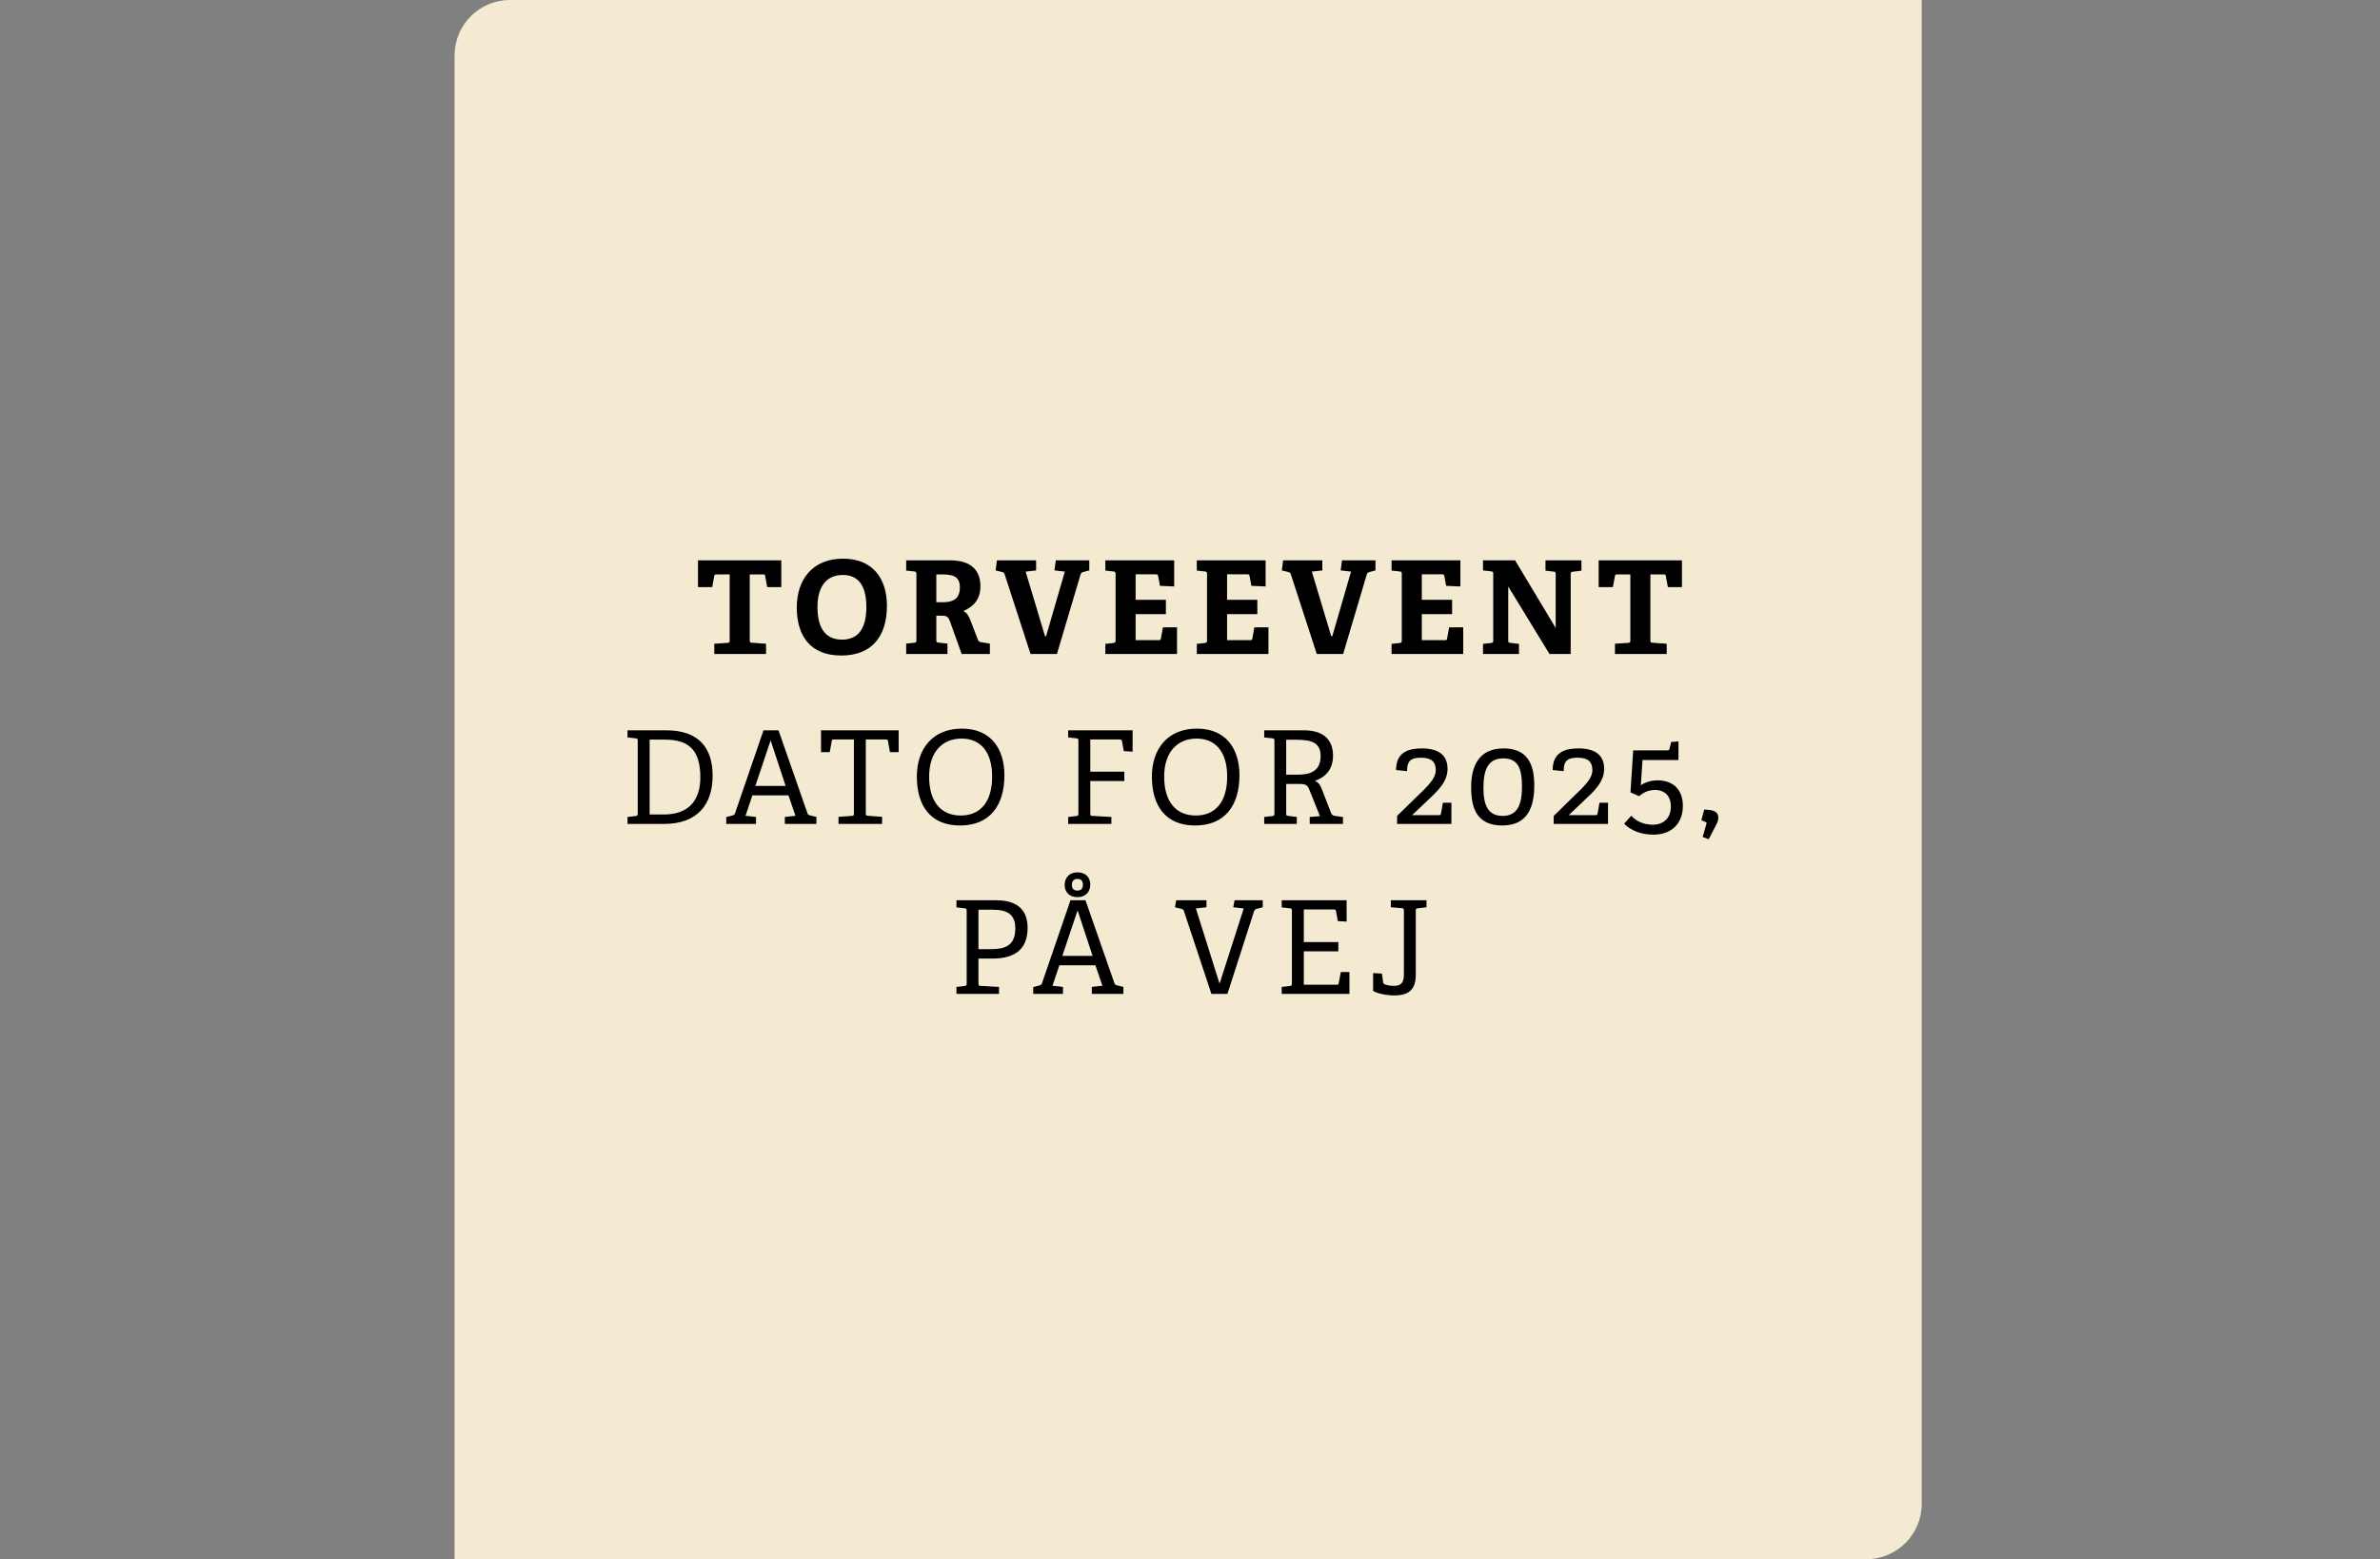<svg width="644" height="422" viewBox="0 0 644 422" fill="none" xmlns="http://www.w3.org/2000/svg">
<rect x="0" y="0" width="644" height="422" fill="#808080" stroke="none"/>
<path d="M123 15C123 6.716 129.716 0 138 0H520V407C520 415.284 513.284 422 505 422H123V15Z" fill="#F4EAD1"/>
<path d="M193.279 174.235L196.884 173.99C197.374 173.955 197.444 173.815 197.444 173.29V155.475H193.839C193.454 155.475 193.349 155.51 193.279 155.86L192.719 158.905H188.869V151.66H211.409V158.905H207.594L207.034 155.86C206.964 155.51 206.859 155.475 206.474 155.475H202.869V173.29C202.869 173.78 202.904 173.92 203.429 173.955L207.279 174.235V177H193.279V174.235ZM227.639 177.42C219.169 177.42 215.599 171.995 215.599 164.4C215.599 156.91 219.799 151.205 228.129 151.205C236.424 151.205 239.994 156.91 239.994 163.945C239.994 172.17 235.969 177.42 227.639 177.42ZM227.849 173.115C231.769 173.115 234.429 170.7 234.429 164.26C234.429 158.205 232.014 155.615 228.059 155.615C224.034 155.615 221.199 158.275 221.199 164.295C221.199 170.595 223.824 173.115 227.849 173.115ZM257.067 168.215C256.647 167.025 256.192 166.64 255.002 166.64H253.357V173.22C253.357 173.78 253.392 173.85 253.917 173.92L256.367 174.2V177H245.202V174.2L247.407 173.955C247.932 173.885 247.967 173.78 247.967 173.255V155.37C247.967 154.845 247.897 154.74 247.407 154.67L245.202 154.425V151.66H257.137C263.437 151.66 265.292 155.02 265.292 158.66C265.292 162.265 263.402 164.19 260.672 165.38C261.687 165.87 262.142 166.71 262.702 168.18L264.627 173.185C264.837 173.71 265.152 173.78 265.677 173.85L267.847 174.2V177H260.217L257.067 168.215ZM254.967 163C257.487 163 259.727 162.405 259.727 158.975C259.727 156.28 258.222 155.475 255.107 155.475H253.357V163H254.967ZM271.821 155.37C271.681 154.95 271.401 154.88 270.981 154.775L269.406 154.39L269.756 151.66H280.361V154.39L277.526 154.705L282.776 172.205H283.056L288.131 154.705L285.331 154.39L285.681 151.66H294.746V154.39L293.276 154.775C292.856 154.88 292.541 154.985 292.401 155.44L285.996 177H278.856L271.821 155.37ZM299.098 174.27L301.303 174.025C301.793 173.955 301.863 173.85 301.863 173.325V155.37C301.863 154.845 301.758 154.705 301.303 154.67L299.098 154.425V151.66H317.718V158.73L313.868 158.555L313.378 155.895C313.308 155.545 313.168 155.44 312.783 155.44H307.288V162.335H315.478V166.22H307.288V173.255H313.553C313.938 173.255 314.043 173.22 314.113 172.87L314.673 169.79H318.488V177H299.098V174.27ZM323.841 174.27L326.046 174.025C326.536 173.955 326.606 173.85 326.606 173.325V155.37C326.606 154.845 326.501 154.705 326.046 154.67L323.841 154.425V151.66H342.461V158.73L338.611 158.555L338.121 155.895C338.051 155.545 337.911 155.44 337.526 155.44H332.031V162.335H340.221V166.22H332.031V173.255H338.296C338.681 173.255 338.786 173.22 338.856 172.87L339.416 169.79H343.231V177H323.841V174.27ZM349.264 155.37C349.124 154.95 348.844 154.88 348.424 154.775L346.849 154.39L347.199 151.66H357.804V154.39L354.969 154.705L360.219 172.205H360.499L365.574 154.705L362.774 154.39L363.124 151.66H372.189V154.39L370.719 154.775C370.299 154.88 369.984 154.985 369.844 155.44L363.439 177H356.299L349.264 155.37ZM376.541 174.27L378.746 174.025C379.236 173.955 379.306 173.85 379.306 173.325V155.37C379.306 154.845 379.201 154.705 378.746 154.67L376.541 154.425V151.66H395.161V158.73L391.311 158.555L390.821 155.895C390.751 155.545 390.611 155.44 390.226 155.44H384.731V162.335H392.921V166.22H384.731V173.255H390.996C391.381 173.255 391.486 173.22 391.556 172.87L392.116 169.79H395.931V177H376.541V174.27ZM408.109 158.73V173.29C408.109 173.85 408.144 173.92 408.669 173.99L411.014 174.27V177H401.284V174.27L403.489 174.025C403.979 173.955 404.049 173.85 404.049 173.325V155.335C404.049 154.81 404.014 154.705 403.489 154.635L401.284 154.39V151.66H409.964L420.954 169.965V155.405C420.954 154.88 420.919 154.775 420.394 154.705L418.189 154.46V151.66H427.919V154.46L425.574 154.74C425.049 154.81 425.014 154.88 425.014 155.405V177H419.274L408.109 158.73ZM436.989 174.235L440.594 173.99C441.084 173.955 441.154 173.815 441.154 173.29V155.475H437.549C437.164 155.475 437.059 155.51 436.989 155.86L436.429 158.905H432.579V151.66H455.119V158.905H451.304L450.744 155.86C450.674 155.51 450.569 155.475 450.184 155.475H446.579V173.29C446.579 173.78 446.614 173.92 447.139 173.955L450.989 174.235V177H436.989V174.235ZM169.799 221.11L172.004 220.865C172.494 220.795 172.564 220.69 172.564 220.165V200.53C172.564 200.005 172.494 199.9 172.004 199.83L169.799 199.585V197.66H180.264C189.049 197.66 192.829 202.385 192.829 209.945C192.829 217.715 188.734 223 179.669 223H169.799V221.11ZM179.634 220.445C186.319 220.445 189.504 216.665 189.504 210.4C189.504 202.595 186.004 200.18 179.844 200.18H175.784V220.445H179.634ZM212.37 221.11L215.24 220.795L213.35 215.265H203.585L201.73 220.795L204.565 221.11V223H196.515V221.145L198.02 220.76C198.58 220.62 198.755 220.515 198.895 220.095L206.595 197.66H210.655L218.495 220.13C218.635 220.55 218.915 220.62 219.335 220.725L220.91 221.11V223H212.37V221.11ZM204.39 212.71H212.58L208.52 200.39L204.39 212.71ZM226.89 221.075L230.495 220.83C230.985 220.795 231.055 220.655 231.055 220.13V200.145H225.63C225.245 200.145 225.14 200.18 225.07 200.53L224.51 203.575H222.165V197.66H243.165V203.575H240.82L240.26 200.53C240.19 200.18 240.085 200.145 239.7 200.145H234.275V220.13C234.275 220.62 234.31 220.76 234.835 220.795L238.685 221.075V223H226.89V221.075ZM259.777 223.42C251.657 223.42 248.087 217.925 248.087 210.19C248.087 202.77 252.287 197.205 260.267 197.205C268.212 197.205 271.782 202.77 271.782 209.805C271.782 218.065 267.792 223.42 259.777 223.42ZM259.952 220.725C265.027 220.725 268.457 217.365 268.457 210.155C268.457 203.435 265.272 199.9 260.197 199.9C255.052 199.9 251.412 203.47 251.412 210.19C251.412 217.225 254.807 220.725 259.952 220.725ZM289.038 221.11L291.243 220.865C291.733 220.795 291.803 220.69 291.803 220.165V200.53C291.803 200.005 291.733 199.9 291.243 199.83L289.038 199.585V197.66H306.468V203.435L304.088 203.295L303.598 200.6C303.528 200.25 303.388 200.145 303.003 200.145H295.023V208.86H304.228V211.38H295.023V220.13C295.023 220.69 295.058 220.795 295.583 220.83L300.728 221.11V223H289.038V221.11ZM323.377 223.42C315.257 223.42 311.687 217.925 311.687 210.19C311.687 202.77 315.887 197.205 323.867 197.205C331.812 197.205 335.382 202.77 335.382 209.805C335.382 218.065 331.392 223.42 323.377 223.42ZM323.552 220.725C328.627 220.725 332.057 217.365 332.057 210.155C332.057 203.435 328.872 199.9 323.797 199.9C318.652 199.9 315.012 203.47 315.012 210.19C315.012 217.225 318.407 220.725 323.552 220.725ZM354.399 221.11L357.164 220.9L354.259 213.655C353.804 212.535 353.279 212.185 351.879 212.185H348.029V220.13C348.029 220.69 348.064 220.76 348.589 220.83L350.899 221.11V223H342.079V221.11L344.284 220.865C344.774 220.795 344.844 220.69 344.844 220.165V200.53C344.844 200.005 344.774 199.9 344.284 199.83L342.079 199.585V197.66H352.789C359.089 197.66 360.699 201.16 360.699 204.52C360.699 208.265 358.669 210.33 355.834 211.345C356.919 211.87 357.269 212.535 357.794 213.9L360.174 220.025C360.384 220.585 360.734 220.76 361.259 220.83L363.394 221.145V223H354.399V221.11ZM351.249 209.665C354.574 209.665 357.339 208.685 357.339 204.625C357.339 201.055 355.029 200.215 350.759 200.215H348.029V209.665H351.249ZM378.037 220.83L382.832 216.14C386.227 212.85 388.502 210.855 388.502 208.405C388.502 206.305 387.417 205.08 384.582 205.08C381.957 205.08 380.732 205.71 380.732 208.72L377.757 208.405C377.757 203.365 381.432 202.56 384.757 202.56C389.797 202.56 391.687 204.835 391.687 208.09C391.687 211.765 388.817 214.25 386.087 216.84L382.097 220.62H389.377C389.727 220.62 389.832 220.55 389.902 220.235L390.427 217.26H392.737V223H378.037V220.83ZM406.512 223.42C399.617 223.42 398.077 218.765 398.077 213.06C398.077 207.425 400.107 202.56 406.862 202.56C413.547 202.56 415.157 207.145 415.157 212.605C415.157 218.38 413.372 223.42 406.512 223.42ZM406.617 220.83C410.607 220.83 411.832 217.75 411.832 212.85C411.832 208.055 410.782 205.255 406.792 205.255C402.767 205.255 401.402 208.09 401.402 213.235C401.402 217.785 402.557 220.83 406.617 220.83ZM420.415 220.83L425.21 216.14C428.605 212.85 430.88 210.855 430.88 208.405C430.88 206.305 429.795 205.08 426.96 205.08C424.335 205.08 423.11 205.71 423.11 208.72L420.135 208.405C420.135 203.365 423.81 202.56 427.135 202.56C432.175 202.56 434.065 204.835 434.065 208.09C434.065 211.765 431.195 214.25 428.465 216.84L424.475 220.62H431.755C432.105 220.62 432.21 220.55 432.28 220.235L432.805 217.26H435.115V223H420.415V220.83ZM443.989 212.535C445.109 211.765 446.684 211.205 448.504 211.205C452.774 211.205 455.364 213.725 455.364 218.17C455.364 222.615 452.529 225.905 447.419 225.905C444.059 225.905 441.189 224.75 439.474 222.93L441.399 220.795C442.869 222.335 444.759 223.21 447.314 223.21C449.659 223.21 452.109 221.845 452.109 218.275C452.109 214.81 449.764 213.795 447.874 213.795C445.879 213.795 444.549 214.635 443.499 215.475L441.189 214.46L441.924 203.085H451.199C451.584 203.085 451.654 203.015 451.724 202.7L452.214 200.81L454.174 200.67V205.71H444.444L443.989 212.535ZM461.768 222.86C461.803 222.685 461.768 222.58 461.593 222.51L460.368 222.02L461.138 219.115C463.378 219.185 464.953 219.465 464.953 221.355C464.953 221.985 464.708 222.615 464.393 223.21L462.363 227.13L460.718 226.535L461.768 222.86ZM258.807 267.11L261.012 266.865C261.502 266.795 261.572 266.69 261.572 266.165V246.53C261.572 246.005 261.502 245.9 261.012 245.83L258.807 245.585V243.66H269.622C276.097 243.66 278.057 247.09 278.057 251.115C278.057 257.135 274.382 259.445 268.467 259.445H264.757V266.13C264.757 266.69 264.792 266.795 265.317 266.83L270.322 267.11V269H258.807V267.11ZM268.187 256.89C271.722 256.89 274.732 256.12 274.732 251.255C274.732 247.58 272.667 246.215 268.642 246.215H264.757V256.89H268.187ZM295.432 267.11L298.302 266.795L296.412 261.265H286.647L284.792 266.795L287.627 267.11V269H279.577V267.145L281.082 266.76C281.642 266.62 281.817 266.515 281.957 266.095L289.657 243.66H293.717L301.557 266.13C301.697 266.55 301.977 266.62 302.397 266.725L303.972 267.11V269H295.432V267.11ZM287.452 258.71H295.642L291.582 246.39L287.452 258.71ZM295.012 239.425C295.012 241.525 293.612 242.82 291.547 242.82C289.482 242.82 288.082 241.56 288.082 239.53C288.082 237.29 289.622 236.1 291.547 236.1C293.507 236.1 295.012 237.22 295.012 239.425ZM291.547 241.035C292.492 241.035 293.017 240.51 293.017 239.425C293.017 238.375 292.457 237.885 291.547 237.885C290.637 237.885 290.042 238.375 290.042 239.495C290.042 240.545 290.567 241.035 291.547 241.035ZM320.337 246.53C320.197 246.11 319.917 246.04 319.497 245.935L317.922 245.55L318.272 243.66H326.462V245.55L323.592 245.865L329.997 266.235L336.542 245.865L333.707 245.55L334.057 243.66H341.687V245.55L340.217 245.935C339.797 246.04 339.482 246.18 339.342 246.6L332.132 269H327.792L320.337 246.53ZM346.809 267.11L349.014 266.865C349.504 266.795 349.574 266.69 349.574 266.165V246.53C349.574 246.005 349.504 245.9 349.014 245.83L346.809 245.585V243.66H364.379V249.435L361.999 249.295L361.509 246.6C361.439 246.25 361.299 246.145 360.914 246.145H352.794V254.965H362.139V257.485H352.794V266.515H361.684C362.069 266.515 362.174 266.48 362.244 266.13L362.804 263.085H365.149V269H346.809V267.11ZM379.876 246.46C379.876 245.97 379.771 245.83 379.316 245.795L376.341 245.55V243.66H386.001V245.55L383.656 245.83C383.131 245.9 383.096 245.97 383.096 246.46V263.855C383.096 267.635 381.381 269.42 377.286 269.42C374.626 269.42 372.281 268.685 371.546 268.195V263.365L373.926 263.505L374.276 265.92C374.311 266.165 374.416 266.305 374.696 266.41C375.081 266.55 375.886 266.83 377.111 266.83C379.281 266.83 379.876 265.815 379.876 263.645V246.46Z" fill="black"/>
</svg>
